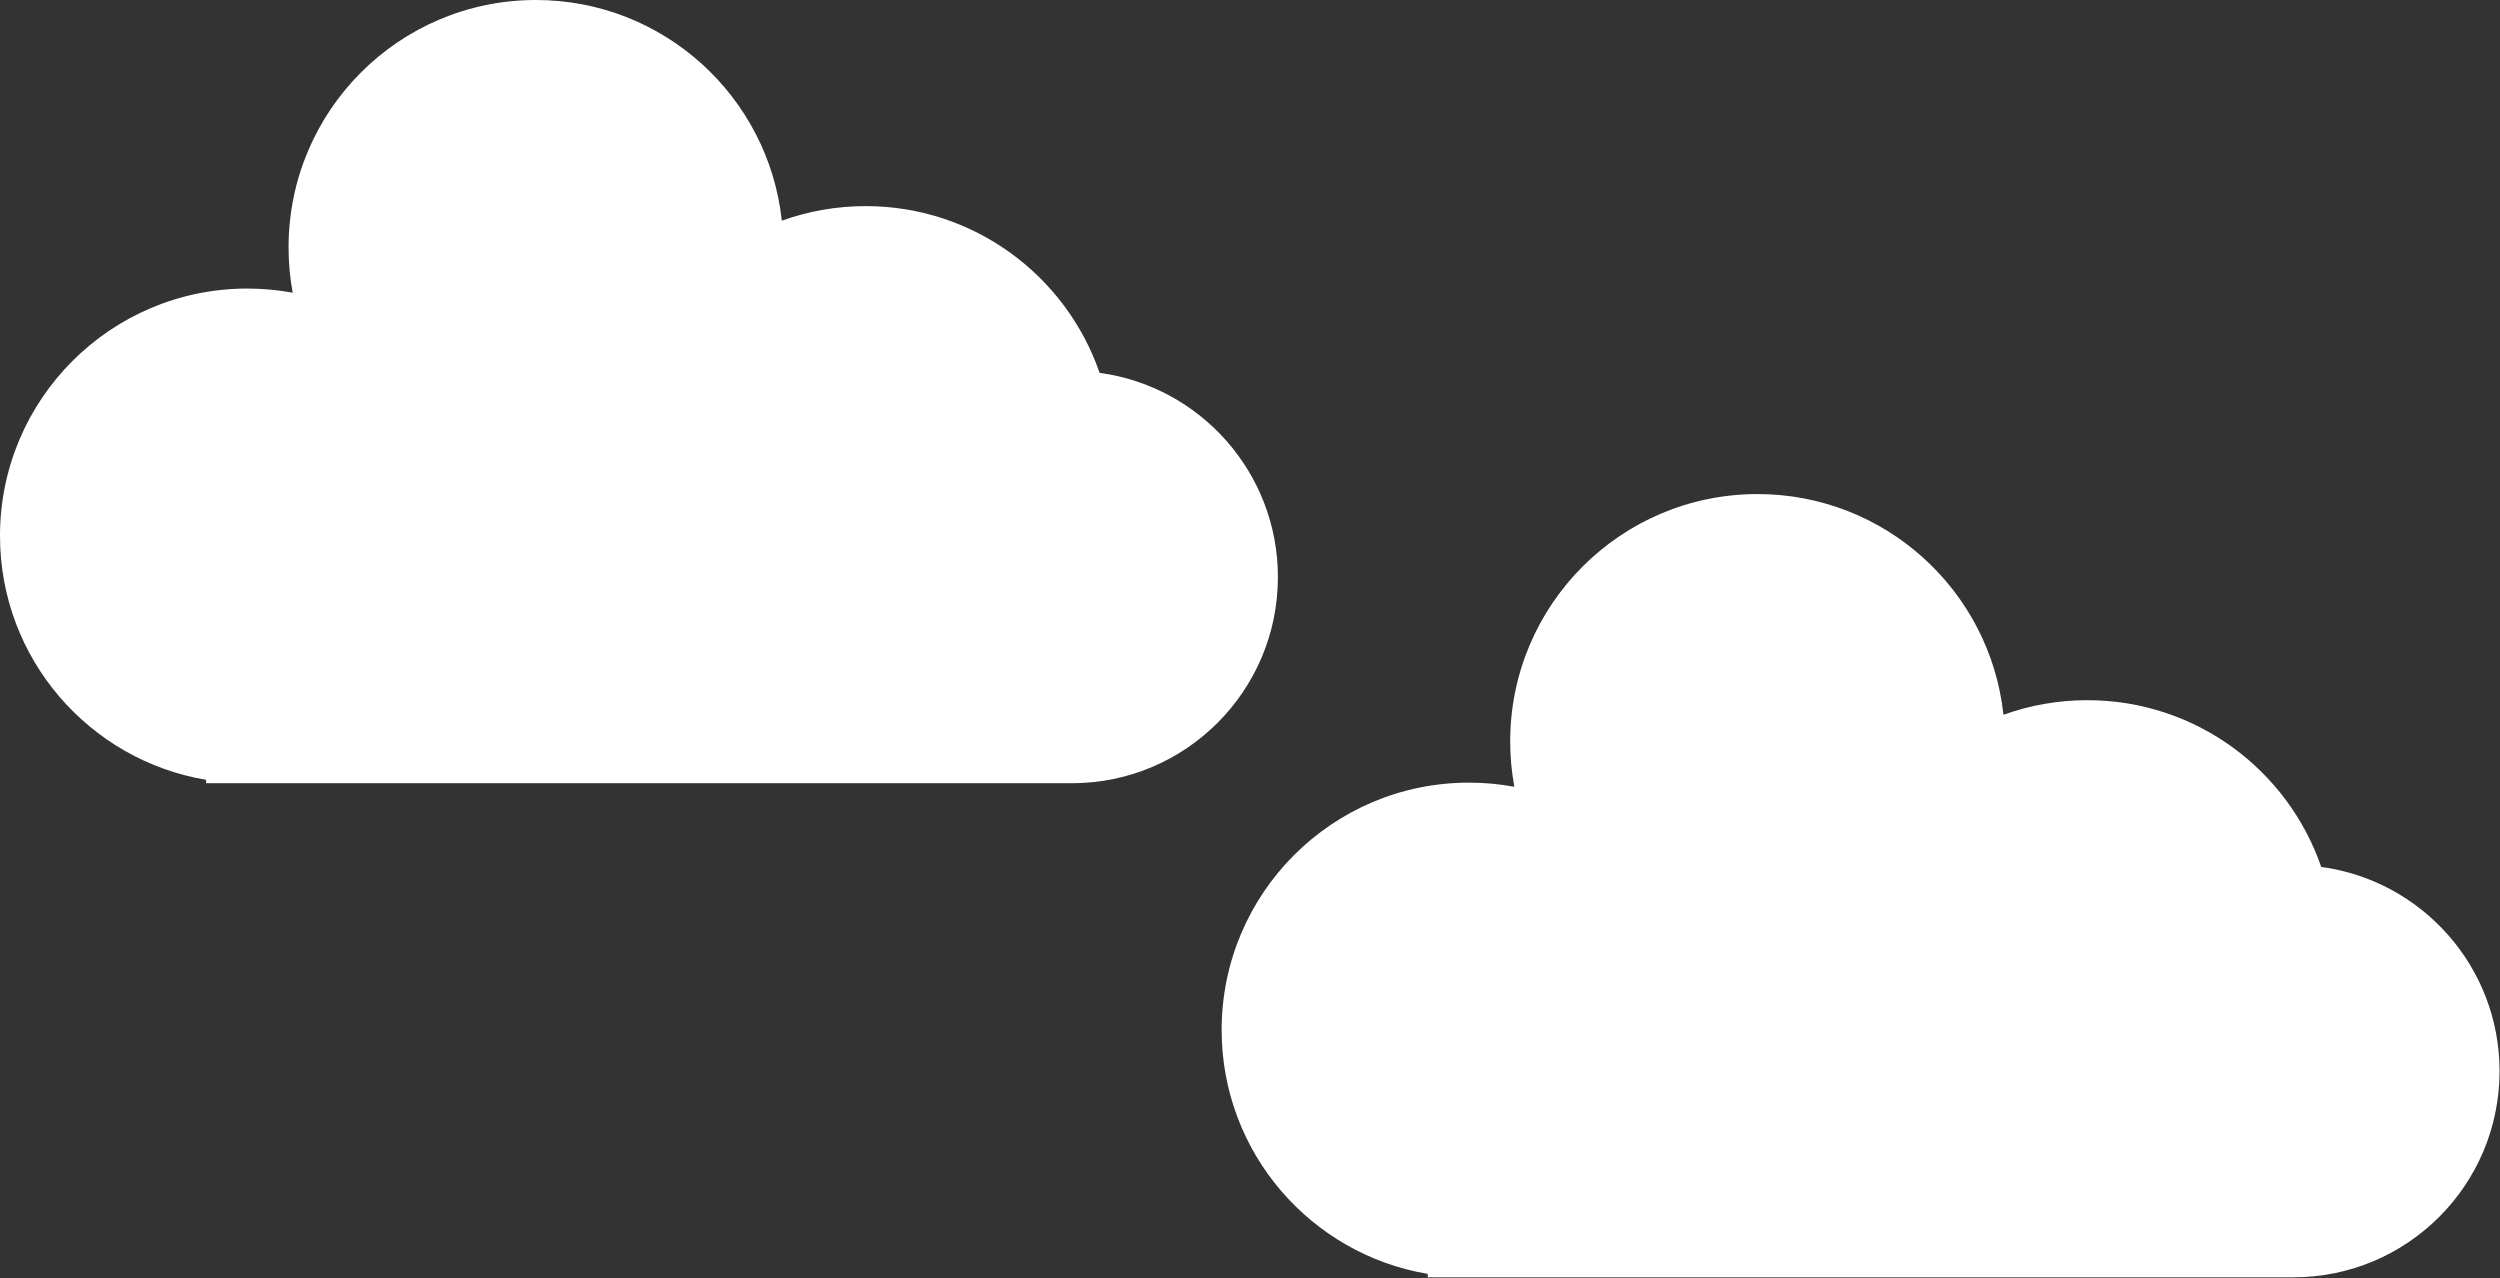 <svg width="573" height="293" viewBox="0 0 573 293" fill="none" xmlns="http://www.w3.org/2000/svg">
<rect x="0" y="0" width="573" height="293" fill="#333333" stroke="none"/>
<path fill-rule="evenodd" clip-rule="evenodd" d="M245.654 179.516H47.241V178.732C20.43 174.234 0 150.916 0 122.827C0 91.518 25.381 66.138 56.689 66.138C60.242 66.138 63.718 66.464 67.089 67.089C66.464 63.718 66.138 60.242 66.138 56.689C66.138 25.381 91.518 0 122.827 0C152.072 0 176.145 22.146 179.191 50.583C185.193 48.42 191.665 47.241 198.413 47.241C223.254 47.241 244.364 63.22 252.025 85.46C275.102 88.571 292.895 108.345 292.895 132.275C292.895 158.366 271.744 179.516 245.654 179.516Z" fill="white"/>
<path fill-rule="evenodd" clip-rule="evenodd" d="M525.654 292.758H327.241V291.974C300.43 287.476 280 264.159 280 236.069C280 204.76 305.381 179.38 336.689 179.38C340.242 179.38 343.718 179.706 347.089 180.332C346.464 176.96 346.138 173.484 346.138 169.931C346.138 138.623 371.518 113.242 402.827 113.242C432.072 113.242 456.145 135.388 459.191 163.825C465.193 161.662 471.665 160.483 478.413 160.483C503.254 160.483 524.364 176.462 532.025 198.702C555.102 201.813 572.895 221.587 572.895 245.517C572.895 271.608 551.744 292.758 525.654 292.758Z" fill="white"/>
</svg>
